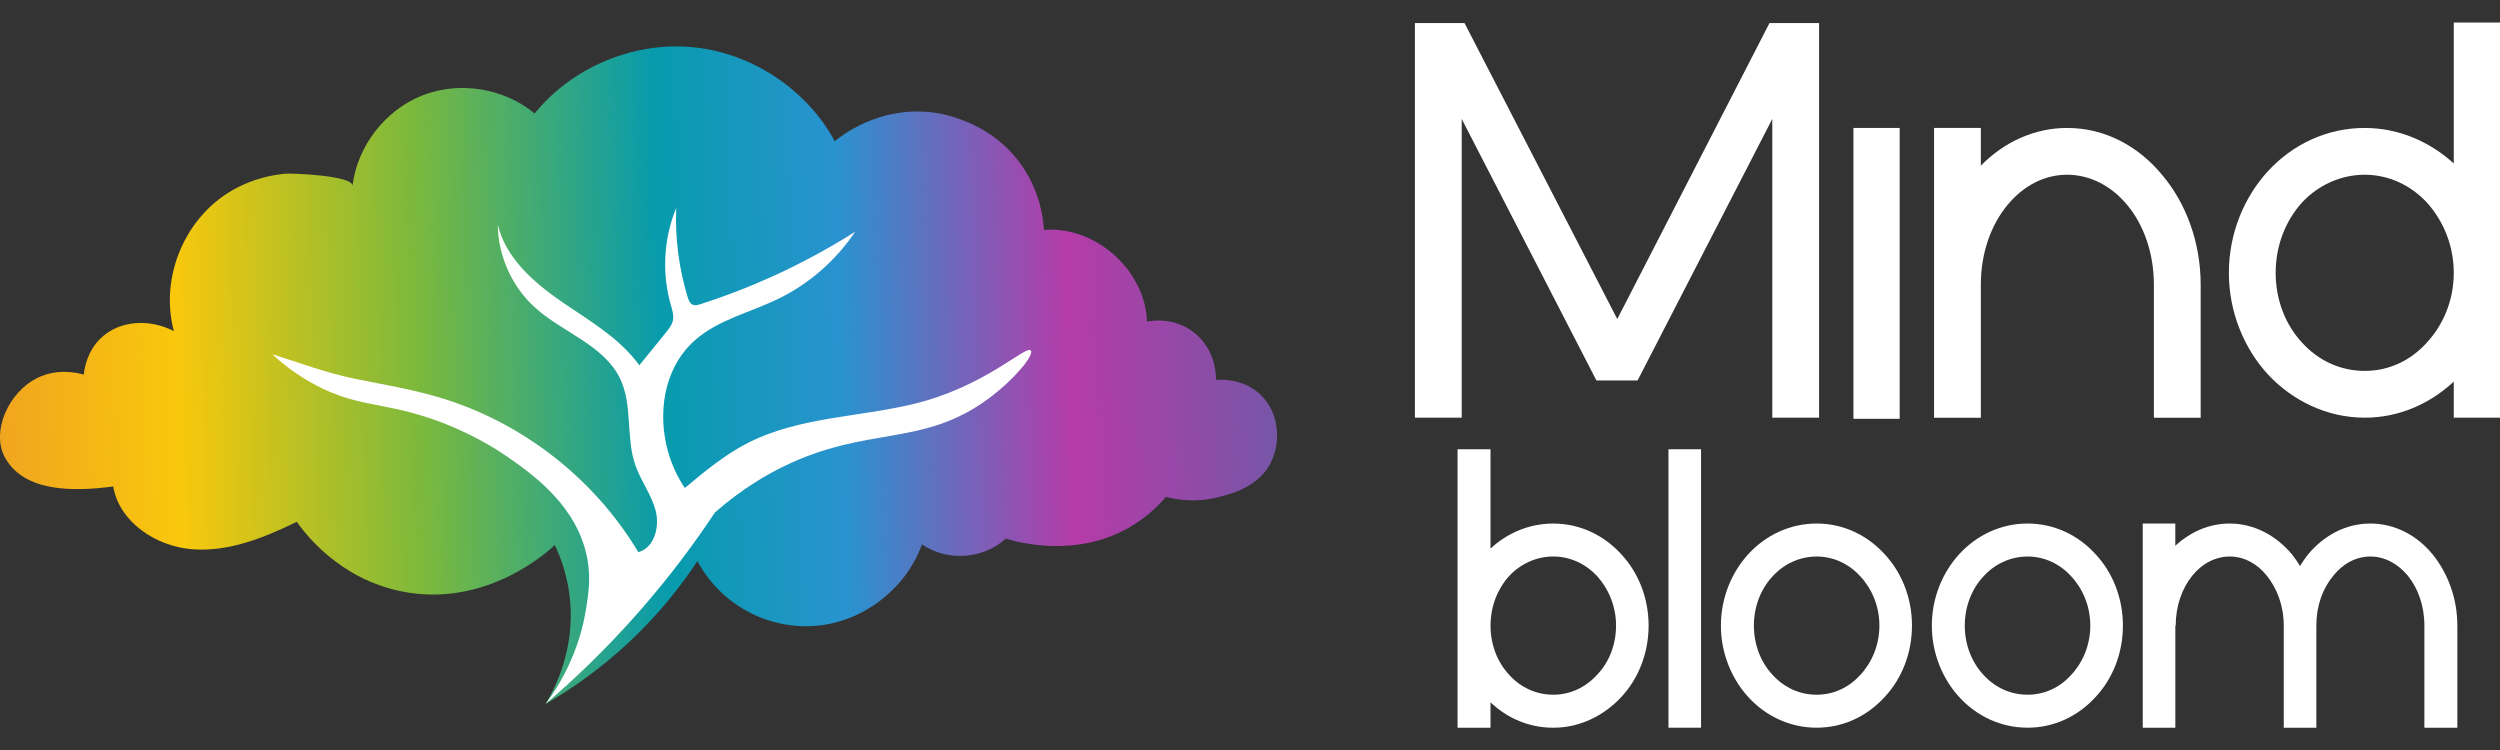 <?xml version="1.0" encoding="UTF-8"?>
<svg id="Capa_1" data-name="Capa 1" xmlns="http://www.w3.org/2000/svg" xmlns:xlink="http://www.w3.org/1999/xlink" viewBox="0 0 1036.14 310.93">
  <rect x="0" y="0" width="1036.14" height="310.93" fill="#333333" stroke="none"/>
  <defs>
    <style>
      .cls-1 {
        fill: url(#Degradado_sin_nombre_21);
      }

      .cls-1, .cls-2 {
        stroke-width: 0px;
      }

      .cls-2 {
        fill: #fff;
      }
    </style>
    <linearGradient id="Degradado_sin_nombre_21" data-name="Degradado sin nombre 21" x1="-32.21" y1="147.14" x2="496.91" y2="147.14" gradientTransform="translate(27.48 14.68) rotate(-1.63)" gradientUnits="userSpaceOnUse">
      <stop offset="0" stop-color="#f0a51f"/>
      <stop offset=".14" stop-color="#f9c80c"/>
      <stop offset=".33" stop-color="#7bb93c"/>
      <stop offset=".52" stop-color="#079bad"/>
      <stop offset=".66" stop-color="#2993cf"/>
      <stop offset=".84" stop-color="#b53ba8"/>
      <stop offset="1" stop-color="#7756a7"/>
    </linearGradient>
  </defs>
  <g>
    <g>
      <path class="cls-2" d="M753.93,9.57v163.54h-19.39V49.29l-55.84,108.4h-17.05l-55.84-108.4v123.82h-19.39V9.57h20.56l63.31,122.66,63.08-122.66h20.56Z"/>
      <path class="cls-2" d="M768.17,53.03h19.16v120.55h-19.16V53.03Z"/>
      <path class="cls-2" d="M801.58,117.97V53.03h19.39v15.65c9.58-9.81,22.19-15.65,35.74-15.65,15.65,0,29.67,7.48,39.72,19.86,9.58,11.45,15.65,27.57,15.65,45.09v55.14h-19.39v-55.14c0-13.08-4.21-24.76-10.98-32.94-6.54-7.94-15.42-12.62-25-12.62s-18.22,4.67-24.76,12.62c-6.78,8.18-10.98,19.86-10.98,32.94v55.14h-19.39v-55.14Z"/>
      <path class="cls-2" d="M1016.98,158.16c-10.05,9.35-22.9,14.95-36.91,14.95-15.65,0-29.9-7.01-40.18-17.99-9.81-10.75-16.12-25.7-16.12-42.05s6.31-31.31,16.12-42.05c10.28-11.21,24.53-17.99,40.18-17.99,14.02,0,26.87,5.61,36.91,14.72V9.34h19.16v163.77h-19.16v-14.95ZM1016.98,113.07c0-11.45-4.44-21.73-11.21-29.2-6.54-7.01-15.65-11.45-25.7-11.45s-19.39,4.44-25.93,11.45c-6.78,7.48-10.98,17.76-10.98,29.2s4.21,21.73,10.98,28.97c6.54,7.24,15.65,11.68,25.93,11.68s19.16-4.44,25.7-11.68c6.77-7.24,11.21-17.52,11.21-28.97Z"/>
    </g>
    <g>
      <path class="cls-2" d="M604.09,301.6v-115.4h13.66v41.16c6.91-6.42,15.97-10.37,26.01-10.37,11.03,0,20.91,4.77,28.15,12.68,7.08,7.57,11.36,18.11,11.36,29.63s-4.28,22.06-11.36,29.63c-7.24,7.74-17.12,12.68-28.15,12.68-10.04,0-19.1-3.95-26.01-10.54v10.54h-13.66ZM643.77,287.93c7.08,0,13.5-3.13,18.11-8.23,4.94-5.1,7.9-12.35,7.9-20.41s-3.13-15.31-7.9-20.58c-4.61-4.94-11.03-8.07-18.11-8.07s-13.66,3.13-18.27,8.07c-4.77,5.27-7.74,12.51-7.74,20.58s2.96,15.31,7.74,20.41c4.61,5.1,11.03,8.23,18.27,8.23Z"/>
      <path class="cls-2" d="M691.51,301.6v-115.4h13.5v115.4h-13.5Z"/>
      <path class="cls-2" d="M724.6,288.92c-6.91-7.57-11.36-18.11-11.36-29.63s4.44-22.06,11.36-29.63c7.24-7.9,17.29-12.68,28.32-12.68s20.91,4.77,28.15,12.68c7.08,7.57,11.36,18.11,11.36,29.63s-4.28,22.06-11.36,29.63c-7.24,7.9-17.12,12.68-28.15,12.68s-21.07-4.77-28.32-12.68ZM778.93,259.29c0-8.07-3.13-15.31-7.9-20.41-4.61-5.1-11.03-8.23-18.11-8.23s-13.66,3.13-18.27,8.23c-4.77,5.1-7.74,12.35-7.74,20.41s2.96,15.31,7.74,20.41c4.61,5.1,11.03,8.23,18.27,8.23s13.5-3.13,18.11-8.23c4.77-5.1,7.9-12.35,7.9-20.41Z"/>
      <path class="cls-2" d="M812.02,288.92c-6.91-7.57-11.36-18.11-11.36-29.63s4.45-22.06,11.36-29.63c7.24-7.9,17.29-12.68,28.32-12.68s20.91,4.77,28.15,12.68c7.08,7.57,11.36,18.11,11.36,29.63s-4.28,22.06-11.36,29.63c-7.24,7.9-17.12,12.68-28.15,12.68s-21.07-4.77-28.32-12.68ZM866.34,259.29c0-8.07-3.13-15.31-7.9-20.41-4.61-5.1-11.03-8.23-18.11-8.23s-13.66,3.13-18.27,8.23c-4.77,5.1-7.74,12.35-7.74,20.41s2.96,15.31,7.74,20.41c4.61,5.1,11.03,8.23,18.27,8.23s13.5-3.13,18.11-8.23c4.77-5.1,7.9-12.35,7.9-20.41Z"/>
      <path class="cls-2" d="M888.07,259.29v-42.31h13.5v9.22c6.26-5.76,13.99-9.22,22.55-9.22,10.04,0,19.26,4.94,25.85,12.84,1.15,1.48,2.3,3.13,3.29,4.77.99-1.65,2.14-3.29,3.29-4.77,6.58-7.9,15.64-12.84,25.85-12.84s19.43,4.94,25.85,12.84c6.25,7.74,10.21,18.11,10.21,29.47v42.31h-13.66v-42.31c0-8.23-2.63-15.48-6.91-20.74-4.12-4.94-9.55-7.9-15.48-7.9s-11.36,2.96-15.31,7.9c-4.44,5.27-7.08,12.51-7.08,20.74v42.31h-13.5v-42.31c0-8.23-2.8-15.48-7.08-20.74-3.95-4.94-9.38-7.9-15.31-7.9s-11.52,2.96-15.48,7.9c-4.28,5.27-6.91,12.51-6.91,20.74h-.16v42.31h-13.5v-42.31Z"/>
    </g>
  </g>
  <g>
    <path class="cls-1" d="M522.36,163.52c-7.19-6.79-16.61-6.21-18.38-6.07.04-1.15.2-12.45-9.19-19.72-8.43-6.52-18.01-4.73-19.42-4.44-.68-21.3-21.45-39.79-42.69-38-.33-5.16-1.73-15.74-8.9-26.26-13.23-19.41-34.91-22.19-37.81-22.51-21.88-2.43-37.21,9.71-39.99,11.99-11.72-21.61-34.65-36.72-59.13-38.98-24.48-2.26-49.79,8.41-65.27,27.5-12.71-10.58-31.32-13.54-46.68-7.42-15.37,6.12-26.85,21.05-28.81,37.47.52-4.33-25.05-5.34-27.82-5.09-9.85.9-19.57,4.47-27.43,10.52-16.27,12.51-24.11,34.83-18.79,54.7-10.44-5.31-22.34-4.24-29.83,2.53-6.12,5.53-7.24,13-7.5,15.51-2.73-.76-10.98-2.69-19.24,1.39-12.1,5.97-19.05,22.19-13.62,32.6,7.71,14.77,28.55,14.61,45.06,12.37,2.52,14.86,17.86,24.93,32.89,26.04,15.03,1.11,29.66-4.76,43.2-11.39,3.26,4.64,17.25,23.41,43.1,28.78,35.33,7.34,61.46-16.88,63.84-19.16,2.57,5.43,5.43,13.27,6.33,23,1.9,20.7-6.36,36.55-10.11,42.84,9.88-5.69,22.09-13.92,34.55-25.59,12.79-11.97,21.95-23.94,28.33-33.61,9.48,17.8,28.67,28.38,48.79,26.88,19.59-1.46,37.71-15.3,44.27-33.82,10.25,7.25,25.54,6.21,34.72-2.36,6.03,1.8,29.13,7.9,50.93-4.47,6.88-3.9,11.92-8.68,15.47-12.83,4.25,1.11,12.44,2.6,22,.07,5.88-1.56,17.09-4.52,21.86-15.07,3.71-8.2,3.1-20.01-4.73-27.4Z"/>
    <path class="cls-2" d="M427.23,145.31c-1.88-2.59-18.67,14.92-48.64,22.13-22.96,5.52-47.67,5.4-68.68,16.16-9.53,4.88-17.85,11.79-26.08,18.65-12.61-18.54-12.56-46.59,4.31-61.35,9.6-8.4,22.65-11.37,34.14-16.91,12.94-6.24,24.16-16,32.14-27.95-20,12.69-41.63,22.81-64.19,30.04-.97.31-2.03.61-2.98.26-1.29-.48-1.87-1.96-2.27-3.28-3.61-11.91-5.22-24.43-4.72-36.87-5.2,12.62-6,27.01-2.25,40.13.62,2.16,1.36,4.43.86,6.62-.41,1.79-1.6,3.28-2.75,4.71-3.71,4.59-7.43,9.18-11.14,13.76-8.21-11.41-20.88-18.56-32.45-26.55-11.57-7.98-22.99-18.09-26.22-31.77.1,12.99,5.9,25.84,15.58,34.51,11.52,10.33,28.54,15.47,35.17,29.44,5.21,10.96,2.27,24.21,6.24,35.68,2.26,6.53,6.67,12.22,8.44,18.91,1.76,6.69-.52,15.43-7.19,17.21-18.35-30.74-48.59-54.17-82.93-64.26-11.27-3.31-22.88-5.23-34.38-7.57-11.96-2.44-22.97-6.61-34.42-10.21,3.6,3.33,9.64,8.38,18.06,12.83,16.63,8.8,26.99,7.06,46.43,13.43,17.02,5.58,28.8,13.38,32.61,16,10.8,7.45,29.75,20.79,33.6,43.05,1.32,7.64.4,13.67-.53,19.69-2.87,18.73-11.24,32.35-16.8,39.9,11.95-10.24,25.07-22.74,38.33-37.8,12.84-14.58,23.32-28.72,31.8-41.51,11.18-9.8,21.41-15.64,28.58-19.13,34.78-16.93,57.49-7.84,84.82-28.07,10.65-7.88,18.93-17.94,17.52-19.89Z"/>
  </g>
</svg>